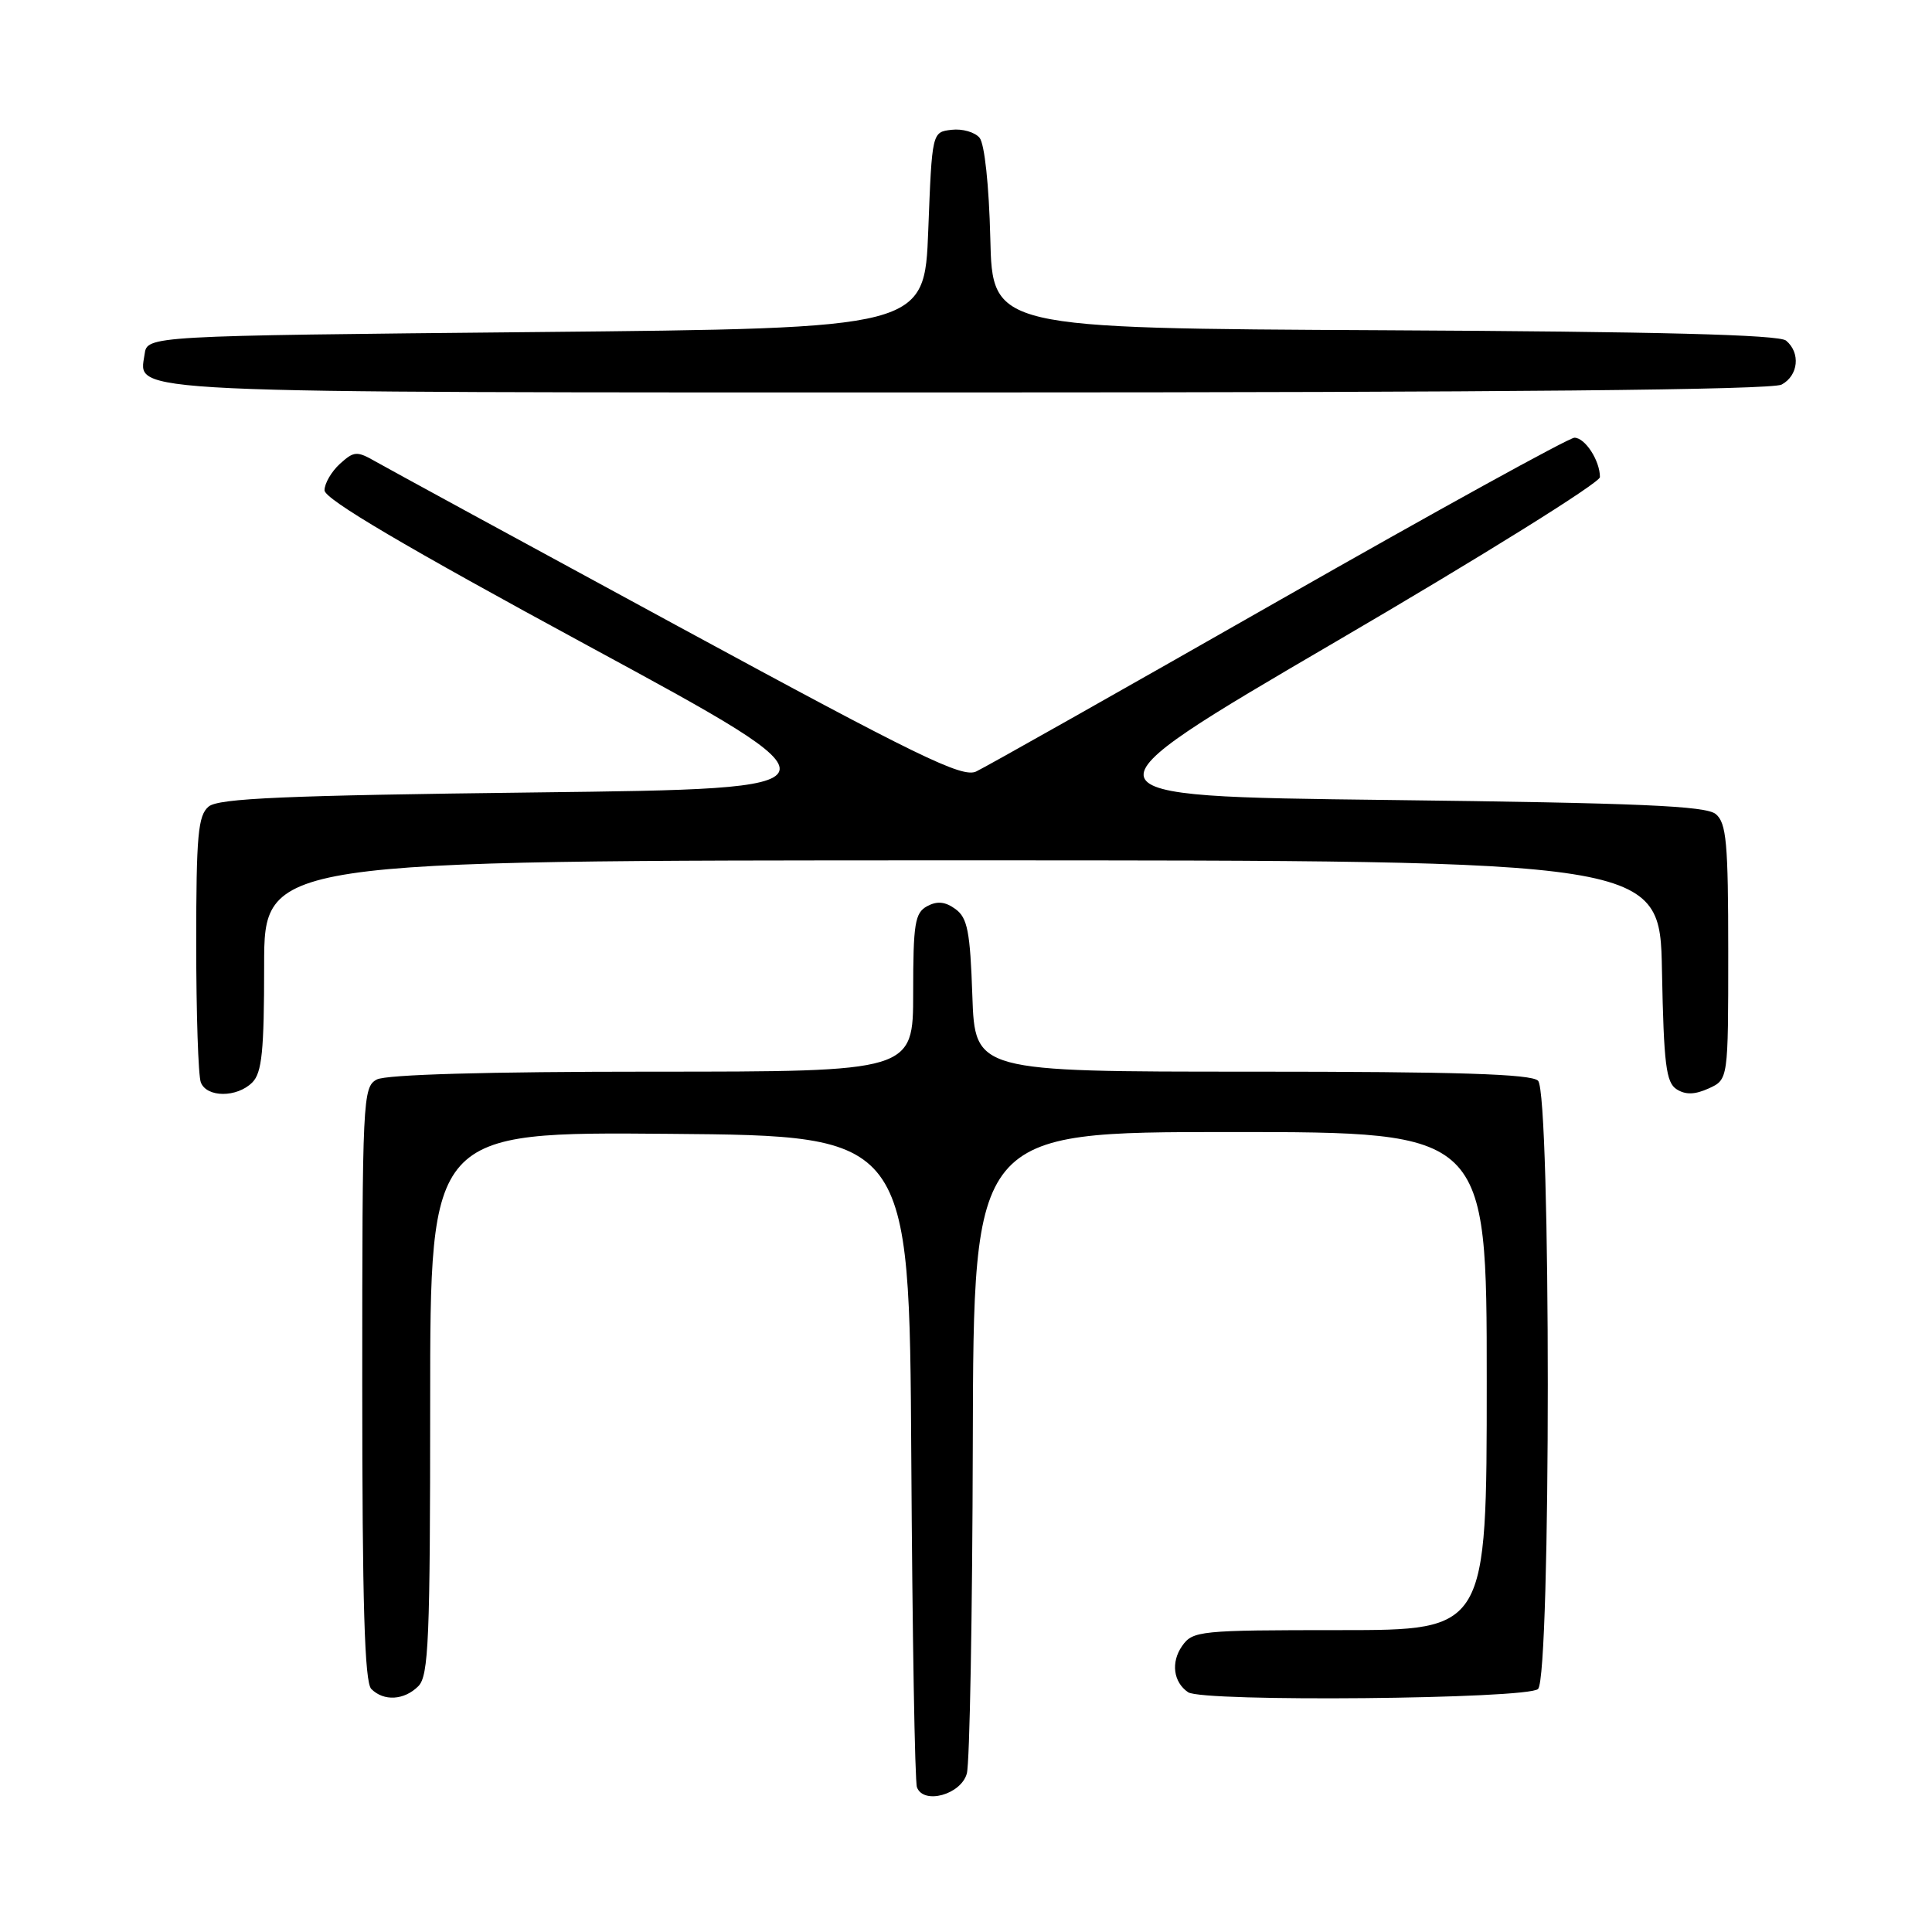 <?xml version="1.0" encoding="UTF-8" standalone="no"?>
<!DOCTYPE svg PUBLIC "-//W3C//DTD SVG 1.1//EN" "http://www.w3.org/Graphics/SVG/1.1/DTD/svg11.dtd" >
<svg xmlns="http://www.w3.org/2000/svg" xmlns:xlink="http://www.w3.org/1999/xlink" version="1.1" viewBox="0 0 256 256">
 <g >
 <path fill="currentColor"
d=" M 128.11 235.00 C 128.49 233.62 128.85 213.94 128.90 191.25 C 129.00 150.00 129.00 150.00 163.00 150.00 C 197.00 150.00 197.00 150.00 197.00 183.00 C 197.00 216.00 197.00 216.00 177.56 216.00 C 158.90 216.00 158.05 216.09 156.63 218.11 C 155.13 220.26 155.47 222.90 157.43 224.23 C 159.34 225.55 202.46 225.14 203.80 223.80 C 205.52 222.08 205.52 144.92 203.80 143.20 C 202.91 142.31 193.11 142.00 165.89 142.00 C 129.19 142.00 129.19 142.00 128.84 131.92 C 128.55 123.43 128.20 121.62 126.61 120.46 C 125.26 119.47 124.19 119.36 122.86 120.07 C 121.23 120.95 121.00 122.35 121.00 131.54 C 121.00 142.00 121.00 142.00 86.43 142.00 C 64.52 142.00 51.16 142.38 49.93 143.04 C 48.07 144.03 48.00 145.54 48.00 183.34 C 48.00 212.54 48.31 222.91 49.20 223.80 C 50.86 225.46 53.56 225.30 55.43 223.43 C 56.80 222.06 57.00 217.26 57.00 185.91 C 57.00 149.97 57.00 149.97 88.75 150.24 C 120.50 150.50 120.50 150.50 120.75 193.00 C 120.89 216.38 121.22 236.09 121.50 236.82 C 122.37 239.16 127.34 237.80 128.11 235.00 Z  M 33.43 143.43 C 34.71 142.15 35.00 139.26 35.00 127.93 C 35.00 114.00 35.00 114.00 127.47 114.00 C 219.95 114.00 219.95 114.00 220.22 128.64 C 220.46 141.05 220.76 143.45 222.17 144.34 C 223.36 145.09 224.59 145.05 226.42 144.22 C 229.00 143.04 229.00 143.04 229.00 126.14 C 229.00 111.65 228.76 109.05 227.35 107.87 C 226.03 106.78 217.28 106.40 183.84 106.00 C 141.98 105.50 141.98 105.50 176.99 85.03 C 196.25 73.78 212.00 63.96 212.00 63.22 C 212.00 61.03 210.03 58.00 208.62 58.00 C 207.90 58.00 190.25 67.73 169.41 79.61 C 148.56 91.50 130.53 101.68 129.34 102.23 C 127.49 103.09 121.68 100.26 89.84 82.98 C 69.30 71.84 51.28 62.02 49.79 61.17 C 47.29 59.74 46.92 59.76 45.04 61.46 C 43.92 62.48 43.00 64.06 43.00 64.97 C 43.00 66.13 53.60 72.39 77.92 85.57 C 112.84 104.50 112.84 104.50 71.07 105.00 C 37.71 105.40 28.97 105.78 27.65 106.87 C 26.24 108.05 26.00 110.64 26.00 125.04 C 26.00 134.28 26.27 142.55 26.61 143.42 C 27.39 145.45 31.40 145.46 33.43 143.43 Z  M 236.07 50.96 C 238.30 49.77 238.61 46.75 236.66 45.13 C 235.72 44.35 219.71 43.94 183.41 43.76 C 131.50 43.50 131.50 43.50 131.22 31.56 C 131.05 24.57 130.46 19.06 129.80 18.26 C 129.18 17.51 127.51 17.03 126.09 17.20 C 123.50 17.50 123.50 17.50 123.00 30.50 C 122.50 43.50 122.50 43.50 71.00 44.00 C 19.50 44.50 19.50 44.50 19.16 46.94 C 18.41 52.19 14.37 52.00 128.26 52.00 C 199.33 52.00 234.77 51.66 236.07 50.96 Z "/>
</g>
</svg>